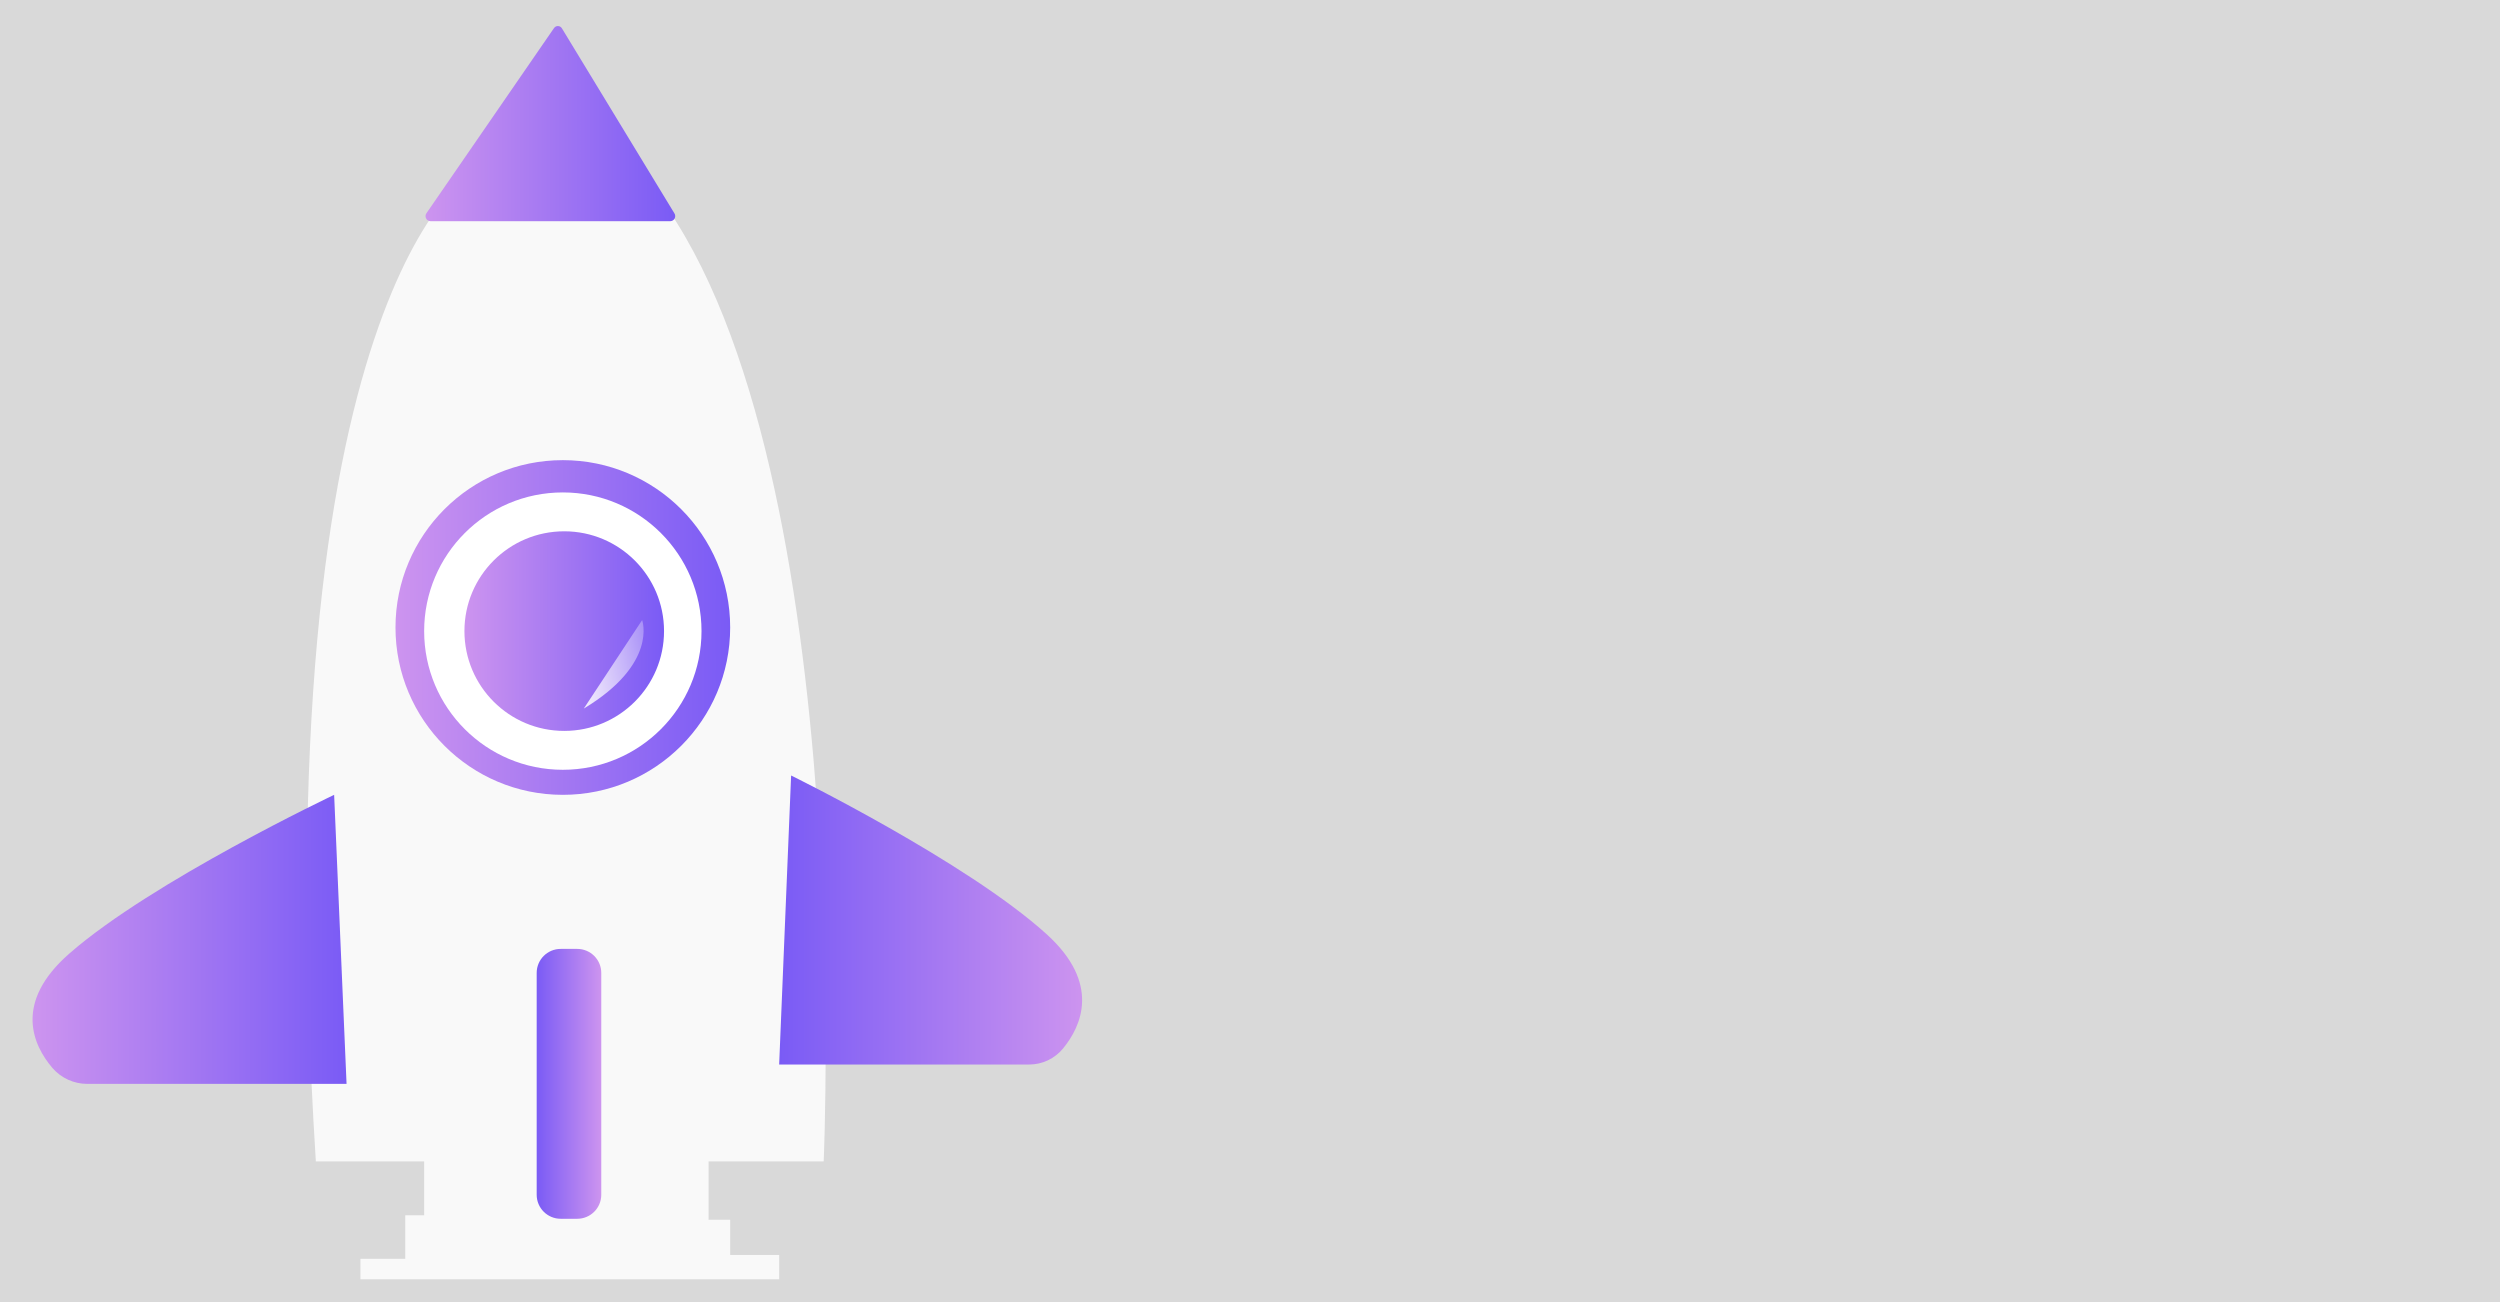 <svg width="768" height="400" viewBox="0 0 768 400" fill="none" xmlns="http://www.w3.org/2000/svg">
<rect width="768" height="400" fill="#D9D9D9"/>
<path d="M145.512 52.575C145.512 52.575 80.159 88.992 97.028 356.79H253.032C253.032 356.79 263.576 127.558 196.113 52.575H145.512Z" fill="#F9F9F9"/>
<path d="M130.302 356.436V373.338H124.495V386.707H110.73V393H239.362V385.529H224.313V374.714H217.673V356.436H130.302Z" fill="#F9F9F9"/>
<path d="M172.902 244.174C201.294 244.174 224.31 221.157 224.31 192.766C224.31 164.374 201.294 141.357 172.902 141.357C144.51 141.357 121.494 164.374 121.494 192.766C121.494 221.157 144.51 244.174 172.902 244.174Z" fill="url(#paint0_linear_1432_25)"/>
<path d="M172.901 236.479C196.43 236.479 215.504 217.405 215.504 193.876C215.504 170.347 196.43 151.273 172.901 151.273C149.373 151.273 130.299 170.347 130.299 193.876C130.299 217.405 149.373 236.479 172.901 236.479Z" fill="white"/>
<path d="M173.333 224.534C190.265 224.534 203.991 210.808 203.991 193.875C203.991 176.943 190.265 163.217 173.333 163.217C156.4 163.217 142.674 176.943 142.674 193.875C142.674 210.808 156.4 224.534 173.333 224.534Z" fill="url(#paint1_linear_1432_25)"/>
<path d="M106.462 332.969H26.834C24.787 332.975 22.763 332.536 20.903 331.683C19.043 330.83 17.39 329.582 16.059 328.027C10.293 321.24 3.934 308.118 21.298 292.929C46.718 270.688 102.648 244.173 102.648 244.173L106.462 332.969Z" fill="url(#paint2_linear_1432_25)"/>
<path d="M239.357 327.023H316.185C318.176 327.02 320.141 326.575 321.939 325.72C323.736 324.866 325.322 323.622 326.581 322.08C332.149 315.293 338.277 302.171 321.523 286.982C296.993 264.742 243.031 238.234 243.031 238.234L239.357 327.023Z" fill="url(#paint3_linear_1432_25)"/>
<path d="M177.332 291.501H172.25C168.174 291.501 164.869 294.805 164.869 298.881V367.027C164.869 371.104 168.174 374.408 172.25 374.408H177.332C181.408 374.408 184.712 371.104 184.712 367.027V298.881C184.712 294.805 181.408 291.501 177.332 291.501Z" fill="url(#paint4_linear_1432_25)"/>
<path d="M132.235 67.946H205.949C206.22 67.934 206.484 67.852 206.713 67.706C206.942 67.561 207.128 67.358 207.254 67.118C207.38 66.878 207.441 66.609 207.43 66.338C207.42 66.067 207.338 65.803 207.193 65.574L172.638 8.737C172.517 8.52 172.341 8.338 172.128 8.209C171.915 8.08 171.673 8.008 171.424 8.001C171.175 7.993 170.928 8.05 170.708 8.166C170.488 8.283 170.302 8.454 170.167 8.663L131.008 65.5C130.845 65.729 130.747 65.998 130.725 66.279C130.704 66.559 130.759 66.841 130.885 67.092C131.011 67.344 131.204 67.556 131.442 67.707C131.679 67.857 131.954 67.94 132.235 67.946V67.946Z" fill="url(#paint5_linear_1432_25)"/>
<path d="M197.264 190.491C197.264 190.491 202.206 203.901 179.34 217.674L197.264 190.491Z" fill="url(#paint6_linear_1432_25)"/>
<defs>
<linearGradient id="paint0_linear_1432_25" x1="121.502" y1="192.766" x2="224.31" y2="192.766" gradientUnits="userSpaceOnUse">
<stop stop-color="#CD94EF"/>
<stop offset="1" stop-color="#7A5BF5"/>
</linearGradient>
<linearGradient id="paint1_linear_1432_25" x1="142.666" y1="193.875" x2="203.991" y2="193.875" gradientUnits="userSpaceOnUse">
<stop stop-color="#CD94EF"/>
<stop offset="1" stop-color="#7A5BF5"/>
</linearGradient>
<linearGradient id="paint2_linear_1432_25" x1="9.997" y1="288.571" x2="106.462" y2="288.571" gradientUnits="userSpaceOnUse">
<stop stop-color="#CD94EF"/>
<stop offset="1" stop-color="#7A5BF5"/>
</linearGradient>
<linearGradient id="paint3_linear_1432_25" x1="332.987" y1="282.624" x2="239.553" y2="282.624" gradientUnits="userSpaceOnUse">
<stop stop-color="#CD94EF"/>
<stop offset="1" stop-color="#7A5BF5"/>
</linearGradient>
<linearGradient id="paint4_linear_1432_25" x1="184.712" y1="332.95" x2="164.869" y2="332.95" gradientUnits="userSpaceOnUse">
<stop stop-color="#CD94EF"/>
<stop offset="1" stop-color="#7A5BF5"/>
</linearGradient>
<linearGradient id="paint5_linear_1432_25" x1="130.761" y1="38.004" x2="207.424" y2="38.004" gradientUnits="userSpaceOnUse">
<stop stop-color="#CD94EF"/>
<stop offset="1" stop-color="#7A5BF5"/>
</linearGradient>
<linearGradient id="paint6_linear_1432_25" x1="212.67" y1="197.665" x2="171.782" y2="208.406" gradientUnits="userSpaceOnUse">
<stop stop-color="white" stop-opacity="0"/>
<stop offset="1" stop-color="white"/>
</linearGradient>
</defs>
</svg>

